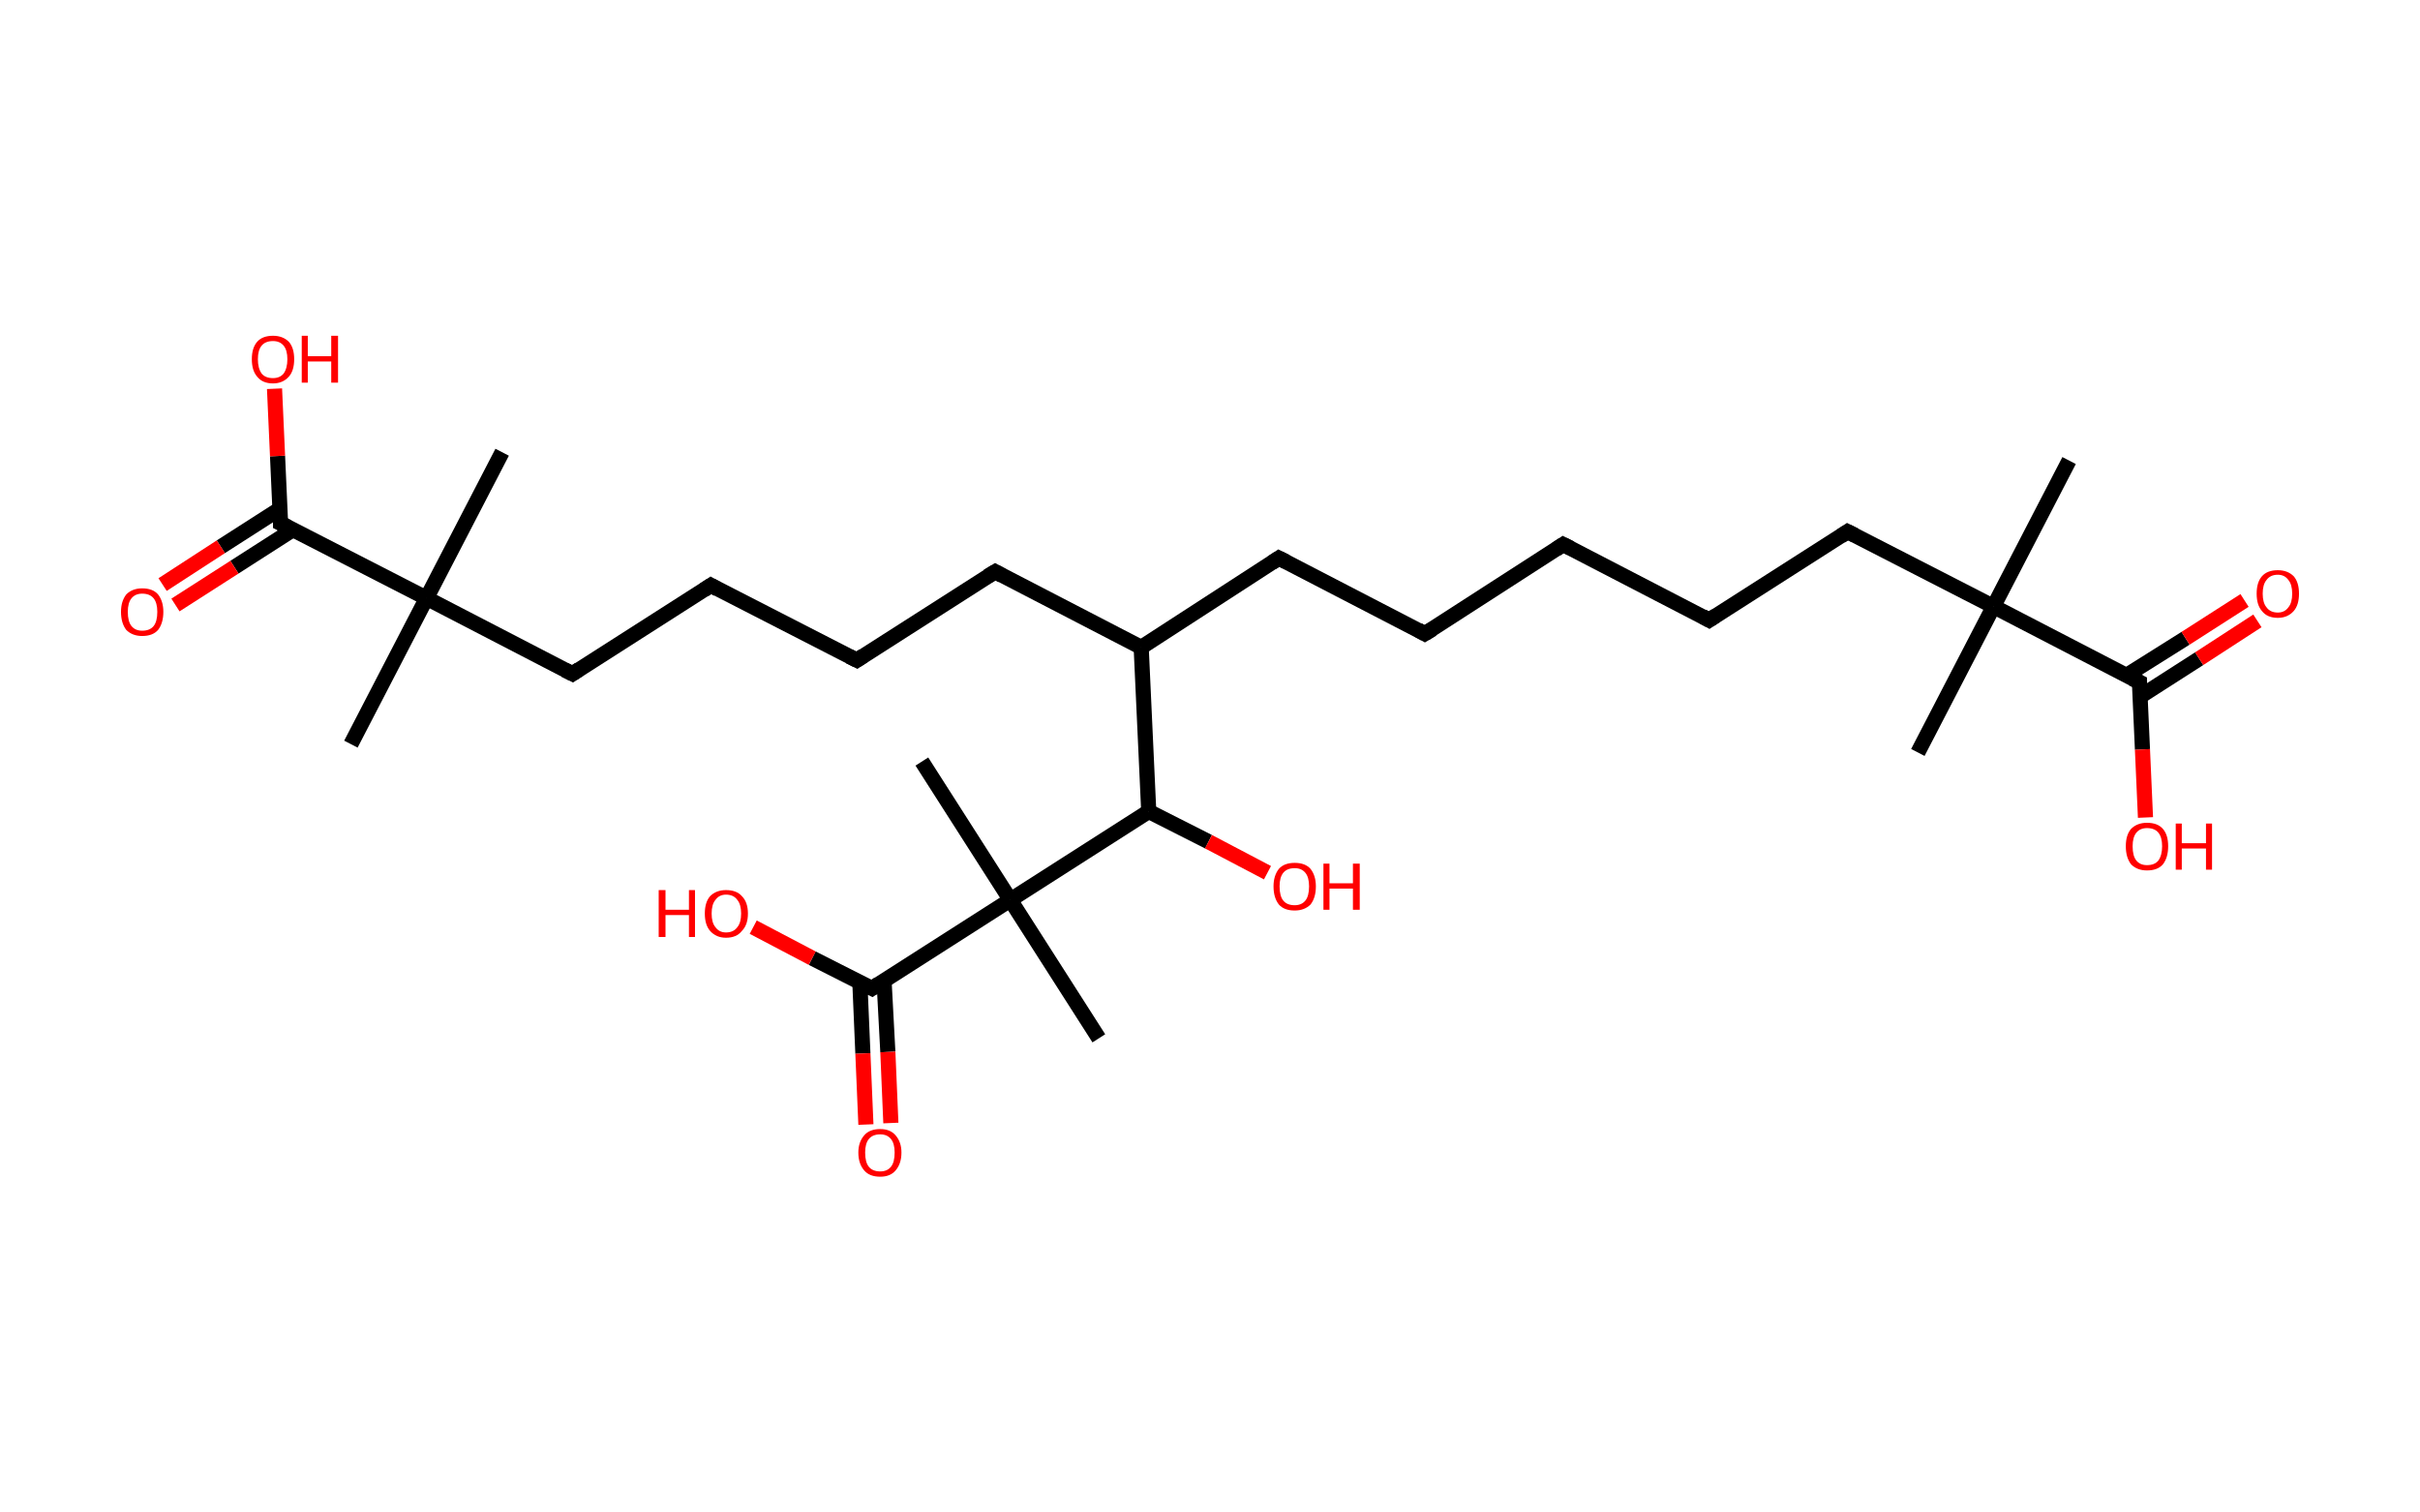<?xml version='1.0' encoding='ASCII' standalone='yes'?>
<svg xmlns="http://www.w3.org/2000/svg" xmlns:rdkit="http://www.rdkit.org/xml" xmlns:xlink="http://www.w3.org/1999/xlink" version="1.1" baseProfile="full" xml:space="preserve" width="320px" height="200px" viewBox="0 0 320 200">
<!-- END OF HEADER -->
<rect style="opacity:1.0;fill:#FFFFFF;stroke:none" width="320.0" height="200.0" x="0.0" y="0.0"> </rect>
<path class="bond-0 atom-0 atom-1" d="M 273.6,60.9 L 263.6,80.2" style="fill:none;fill-rule:evenodd;stroke:#000000;stroke-width:2.0px;stroke-linecap:butt;stroke-linejoin:miter;stroke-opacity:1"/>
<path class="bond-1 atom-1 atom-2" d="M 263.6,80.2 L 253.6,99.5" style="fill:none;fill-rule:evenodd;stroke:#000000;stroke-width:2.0px;stroke-linecap:butt;stroke-linejoin:miter;stroke-opacity:1"/>
<path class="bond-2 atom-1 atom-3" d="M 263.6,80.2 L 244.3,70.3" style="fill:none;fill-rule:evenodd;stroke:#000000;stroke-width:2.0px;stroke-linecap:butt;stroke-linejoin:miter;stroke-opacity:1"/>
<path class="bond-3 atom-3 atom-4" d="M 244.3,70.3 L 226.0,82.0" style="fill:none;fill-rule:evenodd;stroke:#000000;stroke-width:2.0px;stroke-linecap:butt;stroke-linejoin:miter;stroke-opacity:1"/>
<path class="bond-4 atom-4 atom-5" d="M 226.0,82.0 L 206.7,72.0" style="fill:none;fill-rule:evenodd;stroke:#000000;stroke-width:2.0px;stroke-linecap:butt;stroke-linejoin:miter;stroke-opacity:1"/>
<path class="bond-5 atom-5 atom-6" d="M 206.7,72.0 L 188.4,83.8" style="fill:none;fill-rule:evenodd;stroke:#000000;stroke-width:2.0px;stroke-linecap:butt;stroke-linejoin:miter;stroke-opacity:1"/>
<path class="bond-6 atom-6 atom-7" d="M 188.4,83.8 L 169.1,73.8" style="fill:none;fill-rule:evenodd;stroke:#000000;stroke-width:2.0px;stroke-linecap:butt;stroke-linejoin:miter;stroke-opacity:1"/>
<path class="bond-7 atom-7 atom-8" d="M 169.1,73.8 L 150.9,85.6" style="fill:none;fill-rule:evenodd;stroke:#000000;stroke-width:2.0px;stroke-linecap:butt;stroke-linejoin:miter;stroke-opacity:1"/>
<path class="bond-8 atom-8 atom-9" d="M 150.9,85.6 L 131.6,75.6" style="fill:none;fill-rule:evenodd;stroke:#000000;stroke-width:2.0px;stroke-linecap:butt;stroke-linejoin:miter;stroke-opacity:1"/>
<path class="bond-9 atom-9 atom-10" d="M 131.6,75.6 L 113.3,87.3" style="fill:none;fill-rule:evenodd;stroke:#000000;stroke-width:2.0px;stroke-linecap:butt;stroke-linejoin:miter;stroke-opacity:1"/>
<path class="bond-10 atom-10 atom-11" d="M 113.3,87.3 L 94.0,77.4" style="fill:none;fill-rule:evenodd;stroke:#000000;stroke-width:2.0px;stroke-linecap:butt;stroke-linejoin:miter;stroke-opacity:1"/>
<path class="bond-11 atom-11 atom-12" d="M 94.0,77.4 L 75.7,89.1" style="fill:none;fill-rule:evenodd;stroke:#000000;stroke-width:2.0px;stroke-linecap:butt;stroke-linejoin:miter;stroke-opacity:1"/>
<path class="bond-12 atom-12 atom-13" d="M 75.7,89.1 L 56.4,79.1" style="fill:none;fill-rule:evenodd;stroke:#000000;stroke-width:2.0px;stroke-linecap:butt;stroke-linejoin:miter;stroke-opacity:1"/>
<path class="bond-13 atom-13 atom-14" d="M 56.4,79.1 L 66.4,59.8" style="fill:none;fill-rule:evenodd;stroke:#000000;stroke-width:2.0px;stroke-linecap:butt;stroke-linejoin:miter;stroke-opacity:1"/>
<path class="bond-14 atom-13 atom-15" d="M 56.4,79.1 L 46.4,98.4" style="fill:none;fill-rule:evenodd;stroke:#000000;stroke-width:2.0px;stroke-linecap:butt;stroke-linejoin:miter;stroke-opacity:1"/>
<path class="bond-15 atom-13 atom-16" d="M 56.4,79.1 L 37.1,69.2" style="fill:none;fill-rule:evenodd;stroke:#000000;stroke-width:2.0px;stroke-linecap:butt;stroke-linejoin:miter;stroke-opacity:1"/>
<path class="bond-16 atom-16 atom-17" d="M 37.0,67.3 L 29.2,72.3" style="fill:none;fill-rule:evenodd;stroke:#000000;stroke-width:2.0px;stroke-linecap:butt;stroke-linejoin:miter;stroke-opacity:1"/>
<path class="bond-16 atom-16 atom-17" d="M 29.2,72.3 L 21.5,77.3" style="fill:none;fill-rule:evenodd;stroke:#FF0000;stroke-width:2.0px;stroke-linecap:butt;stroke-linejoin:miter;stroke-opacity:1"/>
<path class="bond-16 atom-16 atom-17" d="M 38.8,70.0 L 31.0,75.0" style="fill:none;fill-rule:evenodd;stroke:#000000;stroke-width:2.0px;stroke-linecap:butt;stroke-linejoin:miter;stroke-opacity:1"/>
<path class="bond-16 atom-16 atom-17" d="M 31.0,75.0 L 23.2,80.0" style="fill:none;fill-rule:evenodd;stroke:#FF0000;stroke-width:2.0px;stroke-linecap:butt;stroke-linejoin:miter;stroke-opacity:1"/>
<path class="bond-17 atom-16 atom-18" d="M 37.1,69.2 L 36.7,60.3" style="fill:none;fill-rule:evenodd;stroke:#000000;stroke-width:2.0px;stroke-linecap:butt;stroke-linejoin:miter;stroke-opacity:1"/>
<path class="bond-17 atom-16 atom-18" d="M 36.7,60.3 L 36.3,51.4" style="fill:none;fill-rule:evenodd;stroke:#FF0000;stroke-width:2.0px;stroke-linecap:butt;stroke-linejoin:miter;stroke-opacity:1"/>
<path class="bond-18 atom-8 atom-19" d="M 150.9,85.6 L 151.9,107.3" style="fill:none;fill-rule:evenodd;stroke:#000000;stroke-width:2.0px;stroke-linecap:butt;stroke-linejoin:miter;stroke-opacity:1"/>
<path class="bond-19 atom-19 atom-20" d="M 151.9,107.3 L 159.8,111.3" style="fill:none;fill-rule:evenodd;stroke:#000000;stroke-width:2.0px;stroke-linecap:butt;stroke-linejoin:miter;stroke-opacity:1"/>
<path class="bond-19 atom-19 atom-20" d="M 159.8,111.3 L 167.6,115.4" style="fill:none;fill-rule:evenodd;stroke:#FF0000;stroke-width:2.0px;stroke-linecap:butt;stroke-linejoin:miter;stroke-opacity:1"/>
<path class="bond-20 atom-19 atom-21" d="M 151.9,107.3 L 133.6,119.0" style="fill:none;fill-rule:evenodd;stroke:#000000;stroke-width:2.0px;stroke-linecap:butt;stroke-linejoin:miter;stroke-opacity:1"/>
<path class="bond-21 atom-21 atom-22" d="M 133.6,119.0 L 121.9,100.7" style="fill:none;fill-rule:evenodd;stroke:#000000;stroke-width:2.0px;stroke-linecap:butt;stroke-linejoin:miter;stroke-opacity:1"/>
<path class="bond-22 atom-21 atom-23" d="M 133.6,119.0 L 145.3,137.3" style="fill:none;fill-rule:evenodd;stroke:#000000;stroke-width:2.0px;stroke-linecap:butt;stroke-linejoin:miter;stroke-opacity:1"/>
<path class="bond-23 atom-21 atom-24" d="M 133.6,119.0 L 115.3,130.7" style="fill:none;fill-rule:evenodd;stroke:#000000;stroke-width:2.0px;stroke-linecap:butt;stroke-linejoin:miter;stroke-opacity:1"/>
<path class="bond-24 atom-24 atom-25" d="M 113.7,129.9 L 114.1,139.3" style="fill:none;fill-rule:evenodd;stroke:#000000;stroke-width:2.0px;stroke-linecap:butt;stroke-linejoin:miter;stroke-opacity:1"/>
<path class="bond-24 atom-24 atom-25" d="M 114.1,139.3 L 114.5,148.7" style="fill:none;fill-rule:evenodd;stroke:#FF0000;stroke-width:2.0px;stroke-linecap:butt;stroke-linejoin:miter;stroke-opacity:1"/>
<path class="bond-24 atom-24 atom-25" d="M 116.9,129.7 L 117.4,139.1" style="fill:none;fill-rule:evenodd;stroke:#000000;stroke-width:2.0px;stroke-linecap:butt;stroke-linejoin:miter;stroke-opacity:1"/>
<path class="bond-24 atom-24 atom-25" d="M 117.4,139.1 L 117.8,148.5" style="fill:none;fill-rule:evenodd;stroke:#FF0000;stroke-width:2.0px;stroke-linecap:butt;stroke-linejoin:miter;stroke-opacity:1"/>
<path class="bond-25 atom-24 atom-26" d="M 115.3,130.7 L 107.4,126.7" style="fill:none;fill-rule:evenodd;stroke:#000000;stroke-width:2.0px;stroke-linecap:butt;stroke-linejoin:miter;stroke-opacity:1"/>
<path class="bond-25 atom-24 atom-26" d="M 107.4,126.7 L 99.6,122.6" style="fill:none;fill-rule:evenodd;stroke:#FF0000;stroke-width:2.0px;stroke-linecap:butt;stroke-linejoin:miter;stroke-opacity:1"/>
<path class="bond-26 atom-1 atom-27" d="M 263.6,80.2 L 282.9,90.2" style="fill:none;fill-rule:evenodd;stroke:#000000;stroke-width:2.0px;stroke-linecap:butt;stroke-linejoin:miter;stroke-opacity:1"/>
<path class="bond-27 atom-27 atom-28" d="M 283.0,92.1 L 290.8,87.1" style="fill:none;fill-rule:evenodd;stroke:#000000;stroke-width:2.0px;stroke-linecap:butt;stroke-linejoin:miter;stroke-opacity:1"/>
<path class="bond-27 atom-27 atom-28" d="M 290.8,87.1 L 298.5,82.1" style="fill:none;fill-rule:evenodd;stroke:#FF0000;stroke-width:2.0px;stroke-linecap:butt;stroke-linejoin:miter;stroke-opacity:1"/>
<path class="bond-27 atom-27 atom-28" d="M 281.2,89.3 L 289.0,84.4" style="fill:none;fill-rule:evenodd;stroke:#000000;stroke-width:2.0px;stroke-linecap:butt;stroke-linejoin:miter;stroke-opacity:1"/>
<path class="bond-27 atom-27 atom-28" d="M 289.0,84.4 L 296.8,79.4" style="fill:none;fill-rule:evenodd;stroke:#FF0000;stroke-width:2.0px;stroke-linecap:butt;stroke-linejoin:miter;stroke-opacity:1"/>
<path class="bond-28 atom-27 atom-29" d="M 282.9,90.2 L 283.3,99.1" style="fill:none;fill-rule:evenodd;stroke:#000000;stroke-width:2.0px;stroke-linecap:butt;stroke-linejoin:miter;stroke-opacity:1"/>
<path class="bond-28 atom-27 atom-29" d="M 283.3,99.1 L 283.7,108.1" style="fill:none;fill-rule:evenodd;stroke:#FF0000;stroke-width:2.0px;stroke-linecap:butt;stroke-linejoin:miter;stroke-opacity:1"/>
<path d="M 245.3,70.8 L 244.3,70.3 L 243.4,70.9" style="fill:none;stroke:#000000;stroke-width:2.0px;stroke-linecap:butt;stroke-linejoin:miter;stroke-opacity:1;"/>
<path d="M 226.9,81.4 L 226.0,82.0 L 225.1,81.5" style="fill:none;stroke:#000000;stroke-width:2.0px;stroke-linecap:butt;stroke-linejoin:miter;stroke-opacity:1;"/>
<path d="M 207.7,72.5 L 206.7,72.0 L 205.8,72.6" style="fill:none;stroke:#000000;stroke-width:2.0px;stroke-linecap:butt;stroke-linejoin:miter;stroke-opacity:1;"/>
<path d="M 189.4,83.2 L 188.4,83.8 L 187.5,83.3" style="fill:none;stroke:#000000;stroke-width:2.0px;stroke-linecap:butt;stroke-linejoin:miter;stroke-opacity:1;"/>
<path d="M 170.1,74.3 L 169.1,73.8 L 168.2,74.4" style="fill:none;stroke:#000000;stroke-width:2.0px;stroke-linecap:butt;stroke-linejoin:miter;stroke-opacity:1;"/>
<path d="M 132.5,76.1 L 131.6,75.6 L 130.6,76.2" style="fill:none;stroke:#000000;stroke-width:2.0px;stroke-linecap:butt;stroke-linejoin:miter;stroke-opacity:1;"/>
<path d="M 114.2,86.7 L 113.3,87.3 L 112.3,86.8" style="fill:none;stroke:#000000;stroke-width:2.0px;stroke-linecap:butt;stroke-linejoin:miter;stroke-opacity:1;"/>
<path d="M 94.9,77.9 L 94.0,77.4 L 93.1,78.0" style="fill:none;stroke:#000000;stroke-width:2.0px;stroke-linecap:butt;stroke-linejoin:miter;stroke-opacity:1;"/>
<path d="M 76.6,88.5 L 75.7,89.1 L 74.7,88.6" style="fill:none;stroke:#000000;stroke-width:2.0px;stroke-linecap:butt;stroke-linejoin:miter;stroke-opacity:1;"/>
<path d="M 38.1,69.7 L 37.1,69.2 L 37.1,68.7" style="fill:none;stroke:#000000;stroke-width:2.0px;stroke-linecap:butt;stroke-linejoin:miter;stroke-opacity:1;"/>
<path d="M 116.2,130.1 L 115.3,130.7 L 114.9,130.5" style="fill:none;stroke:#000000;stroke-width:2.0px;stroke-linecap:butt;stroke-linejoin:miter;stroke-opacity:1;"/>
<path d="M 281.9,89.7 L 282.9,90.2 L 282.9,90.6" style="fill:none;stroke:#000000;stroke-width:2.0px;stroke-linecap:butt;stroke-linejoin:miter;stroke-opacity:1;"/>
<path class="atom-17" d="M 16.0 80.9 Q 16.0 79.5, 16.7 78.6 Q 17.5 77.8, 18.8 77.8 Q 20.2 77.8, 20.9 78.6 Q 21.6 79.5, 21.6 80.9 Q 21.6 82.4, 20.9 83.3 Q 20.2 84.1, 18.8 84.1 Q 17.5 84.1, 16.7 83.3 Q 16.0 82.4, 16.0 80.9 M 18.8 83.4 Q 19.8 83.4, 20.3 82.8 Q 20.8 82.2, 20.8 80.9 Q 20.8 79.7, 20.3 79.1 Q 19.8 78.5, 18.8 78.5 Q 17.9 78.5, 17.4 79.1 Q 16.9 79.7, 16.9 80.9 Q 16.9 82.2, 17.4 82.8 Q 17.9 83.4, 18.8 83.4 " fill="#FF0000"/>
<path class="atom-18" d="M 33.3 47.5 Q 33.3 46.0, 34.0 45.2 Q 34.7 44.4, 36.1 44.4 Q 37.4 44.4, 38.2 45.2 Q 38.9 46.0, 38.9 47.5 Q 38.9 49.0, 38.2 49.8 Q 37.4 50.7, 36.1 50.7 Q 34.7 50.7, 34.0 49.8 Q 33.3 49.0, 33.3 47.5 M 36.1 50.0 Q 37.0 50.0, 37.5 49.4 Q 38.0 48.7, 38.0 47.5 Q 38.0 46.3, 37.5 45.7 Q 37.0 45.1, 36.1 45.1 Q 35.1 45.1, 34.6 45.7 Q 34.1 46.3, 34.1 47.5 Q 34.1 48.7, 34.6 49.4 Q 35.1 50.0, 36.1 50.0 " fill="#FF0000"/>
<path class="atom-18" d="M 39.9 44.4 L 40.7 44.4 L 40.7 47.1 L 43.8 47.1 L 43.8 44.4 L 44.7 44.4 L 44.7 50.6 L 43.8 50.6 L 43.8 47.8 L 40.7 47.8 L 40.7 50.6 L 39.9 50.6 L 39.9 44.4 " fill="#FF0000"/>
<path class="atom-20" d="M 168.4 117.2 Q 168.4 115.8, 169.1 114.9 Q 169.8 114.1, 171.2 114.1 Q 172.6 114.1, 173.3 114.9 Q 174.0 115.8, 174.0 117.2 Q 174.0 118.7, 173.3 119.6 Q 172.5 120.4, 171.2 120.4 Q 169.8 120.4, 169.1 119.6 Q 168.4 118.7, 168.4 117.2 M 171.2 119.7 Q 172.1 119.7, 172.6 119.1 Q 173.1 118.5, 173.1 117.2 Q 173.1 116.0, 172.6 115.4 Q 172.1 114.8, 171.2 114.8 Q 170.2 114.8, 169.7 115.4 Q 169.2 116.0, 169.2 117.2 Q 169.2 118.5, 169.7 119.1 Q 170.2 119.7, 171.2 119.7 " fill="#FF0000"/>
<path class="atom-20" d="M 175.0 114.2 L 175.8 114.2 L 175.8 116.8 L 178.9 116.8 L 178.9 114.2 L 179.8 114.2 L 179.8 120.3 L 178.9 120.3 L 178.9 117.5 L 175.8 117.5 L 175.8 120.3 L 175.0 120.3 L 175.0 114.2 " fill="#FF0000"/>
<path class="atom-25" d="M 113.5 152.4 Q 113.5 151.0, 114.3 150.1 Q 115.0 149.3, 116.4 149.3 Q 117.7 149.3, 118.4 150.1 Q 119.2 151.0, 119.2 152.4 Q 119.2 153.9, 118.4 154.8 Q 117.7 155.6, 116.4 155.6 Q 115.0 155.6, 114.3 154.8 Q 113.5 153.9, 113.5 152.4 M 116.4 154.9 Q 117.3 154.9, 117.8 154.3 Q 118.3 153.7, 118.3 152.4 Q 118.3 151.2, 117.8 150.6 Q 117.3 150.0, 116.4 150.0 Q 115.4 150.0, 114.9 150.6 Q 114.4 151.2, 114.4 152.4 Q 114.4 153.7, 114.9 154.3 Q 115.4 154.9, 116.4 154.9 " fill="#FF0000"/>
<path class="atom-26" d="M 87.1 117.7 L 88.0 117.7 L 88.0 120.3 L 91.1 120.3 L 91.1 117.7 L 91.9 117.7 L 91.9 123.9 L 91.1 123.9 L 91.1 121.0 L 88.0 121.0 L 88.0 123.9 L 87.1 123.9 L 87.1 117.7 " fill="#FF0000"/>
<path class="atom-26" d="M 93.2 120.8 Q 93.2 119.3, 93.9 118.5 Q 94.7 117.7, 96.0 117.7 Q 97.4 117.7, 98.1 118.5 Q 98.9 119.3, 98.9 120.8 Q 98.9 122.3, 98.1 123.1 Q 97.4 124.0, 96.0 124.0 Q 94.7 124.0, 93.9 123.1 Q 93.2 122.3, 93.2 120.8 M 96.0 123.3 Q 97.0 123.3, 97.5 122.6 Q 98.0 122.0, 98.0 120.8 Q 98.0 119.6, 97.5 119.0 Q 97.0 118.3, 96.0 118.3 Q 95.1 118.3, 94.6 119.0 Q 94.1 119.6, 94.1 120.8 Q 94.1 122.0, 94.6 122.6 Q 95.1 123.3, 96.0 123.3 " fill="#FF0000"/>
<path class="atom-28" d="M 298.4 78.5 Q 298.4 77.0, 299.1 76.2 Q 299.8 75.4, 301.2 75.4 Q 302.5 75.4, 303.3 76.2 Q 304.0 77.0, 304.0 78.5 Q 304.0 80.0, 303.3 80.8 Q 302.5 81.7, 301.2 81.7 Q 299.8 81.7, 299.1 80.8 Q 298.4 80.0, 298.4 78.5 M 301.2 81.0 Q 302.1 81.0, 302.6 80.3 Q 303.1 79.7, 303.1 78.5 Q 303.1 77.3, 302.6 76.7 Q 302.1 76.0, 301.2 76.0 Q 300.2 76.0, 299.7 76.7 Q 299.2 77.3, 299.2 78.5 Q 299.2 79.7, 299.7 80.3 Q 300.2 81.0, 301.2 81.0 " fill="#FF0000"/>
<path class="atom-29" d="M 281.1 111.9 Q 281.1 110.4, 281.8 109.6 Q 282.6 108.8, 283.9 108.8 Q 285.3 108.8, 286.0 109.6 Q 286.7 110.4, 286.7 111.9 Q 286.7 113.4, 286.0 114.3 Q 285.3 115.1, 283.9 115.1 Q 282.6 115.1, 281.8 114.3 Q 281.1 113.4, 281.1 111.9 M 283.9 114.4 Q 284.9 114.4, 285.4 113.8 Q 285.9 113.1, 285.9 111.9 Q 285.9 110.7, 285.4 110.1 Q 284.9 109.5, 283.9 109.5 Q 283.0 109.5, 282.5 110.1 Q 282.0 110.7, 282.0 111.9 Q 282.0 113.2, 282.5 113.8 Q 283.0 114.4, 283.9 114.4 " fill="#FF0000"/>
<path class="atom-29" d="M 287.7 108.9 L 288.5 108.9 L 288.5 111.5 L 291.7 111.5 L 291.7 108.9 L 292.5 108.9 L 292.5 115.0 L 291.7 115.0 L 291.7 112.2 L 288.5 112.2 L 288.5 115.0 L 287.7 115.0 L 287.7 108.9 " fill="#FF0000"/>
</svg>
